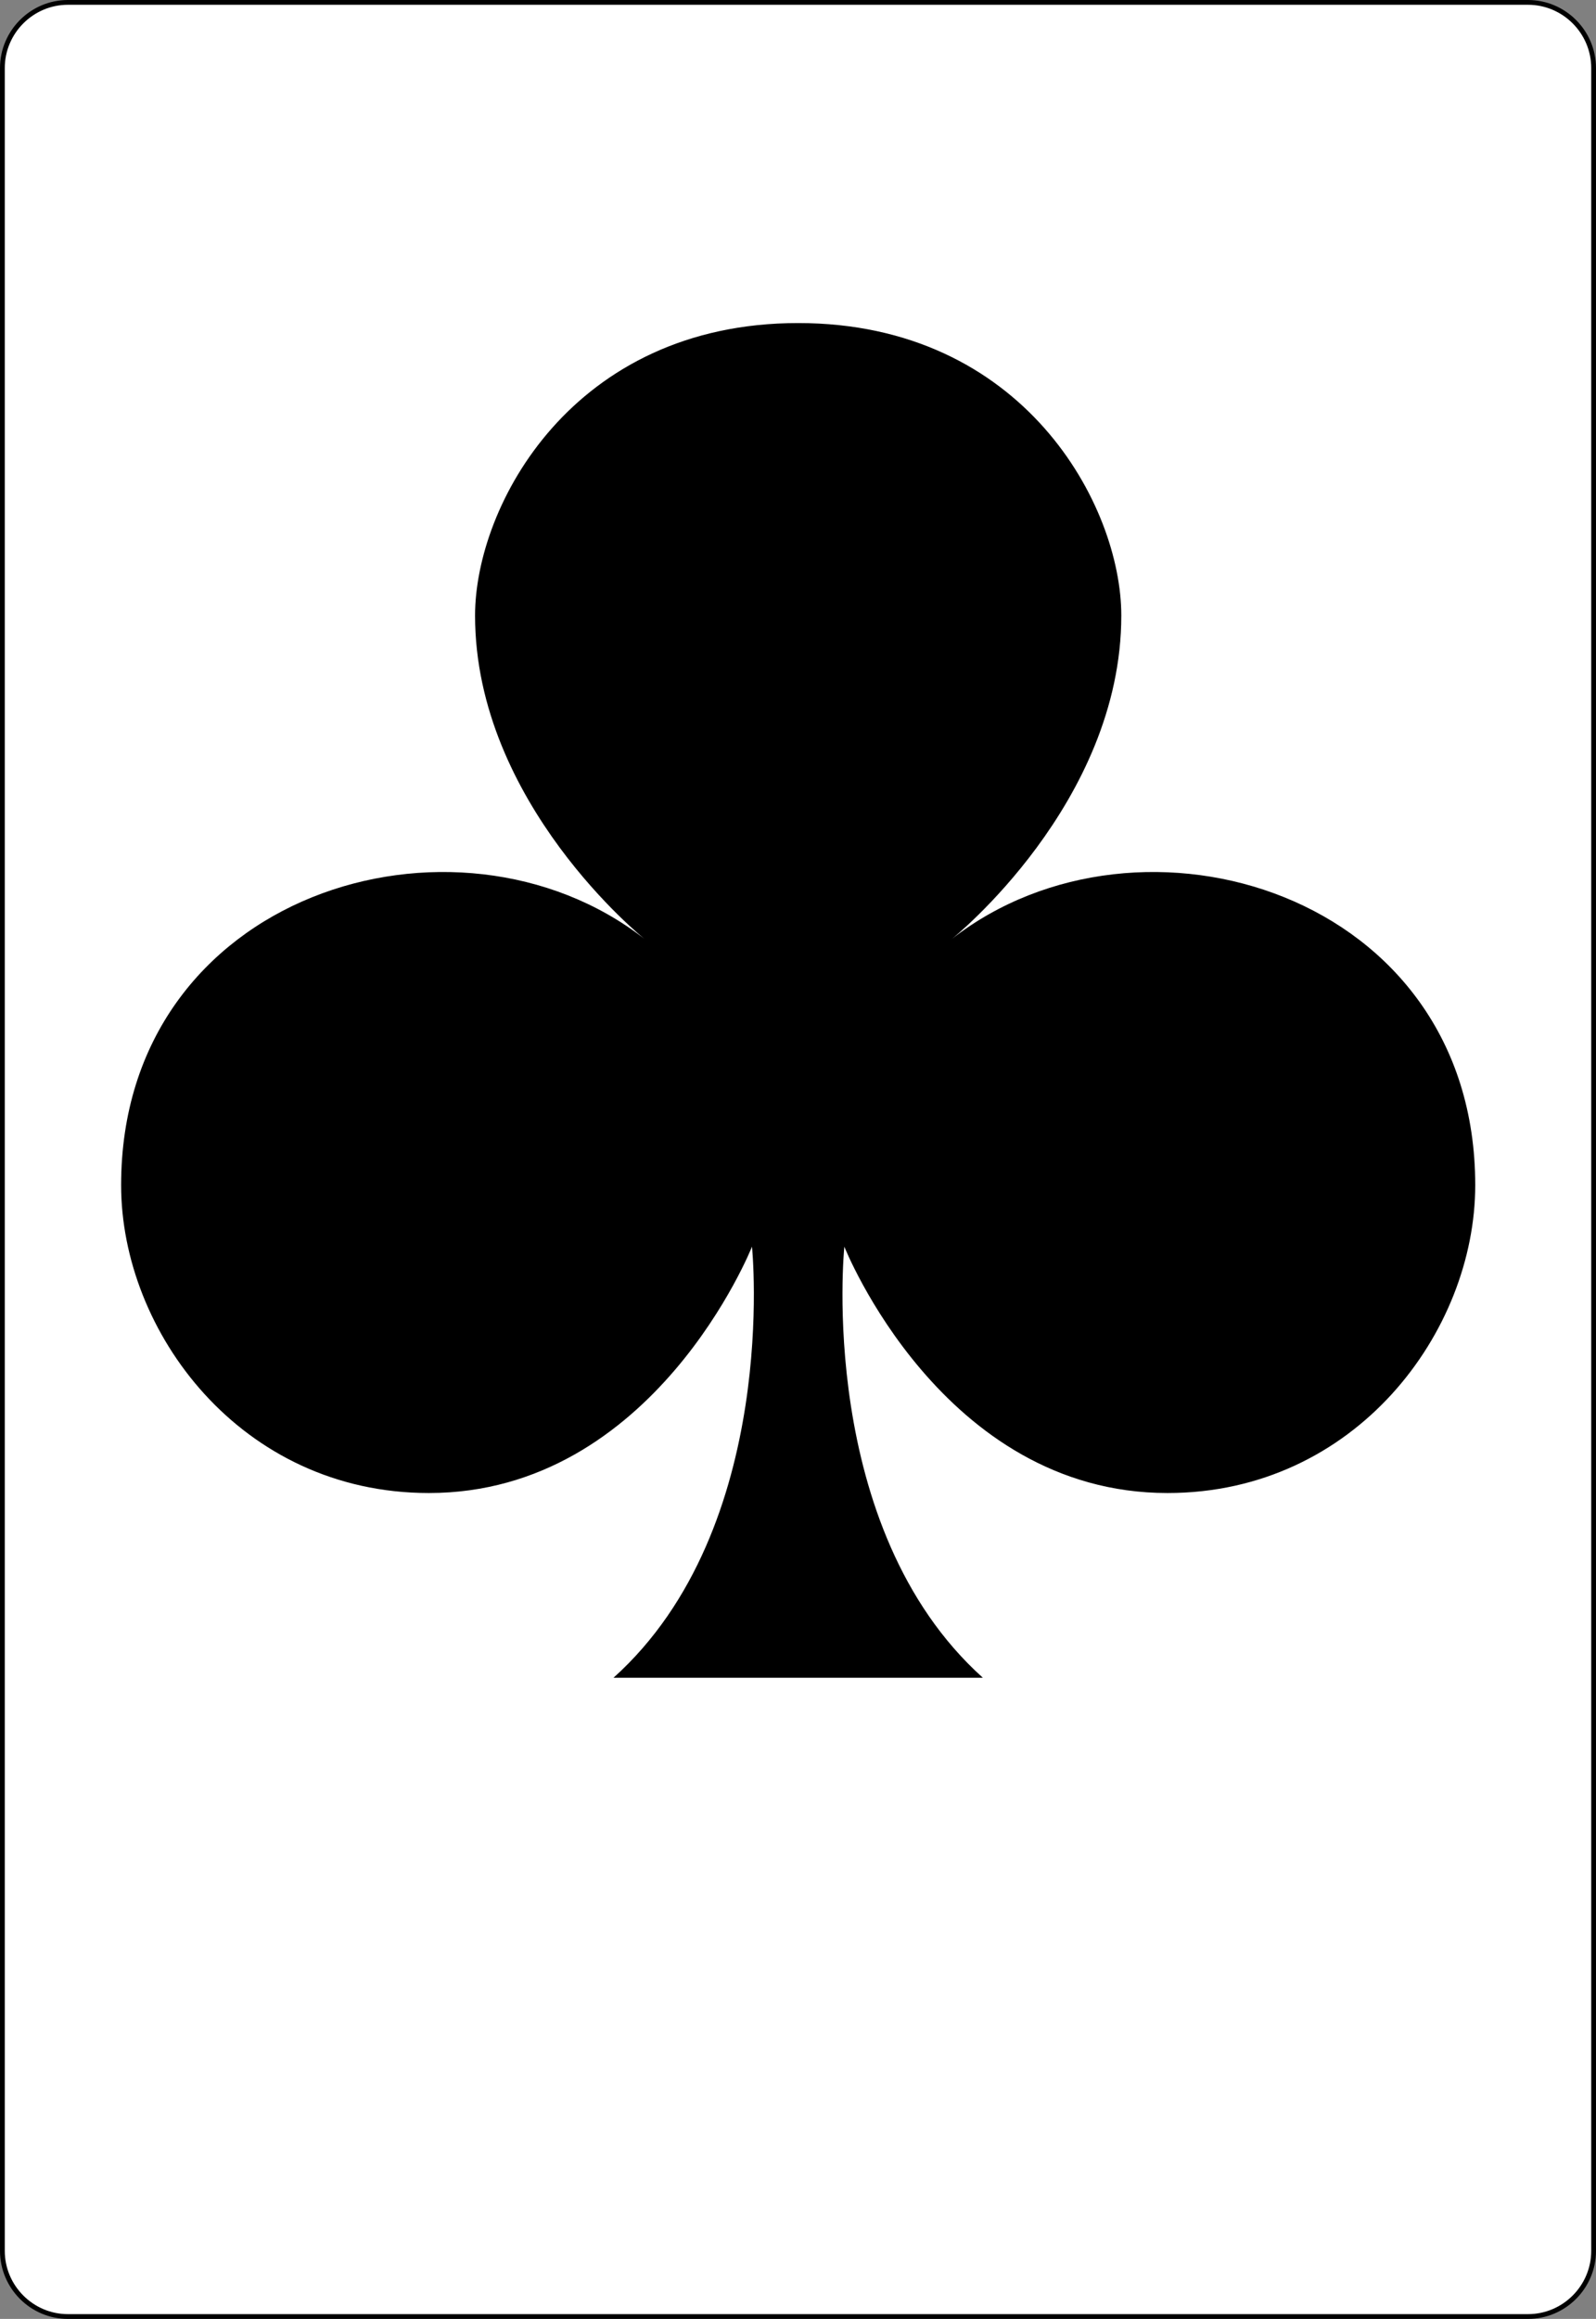 <?xml version="1.0" encoding="utf-8"?>
<!-- Generator: Adobe Illustrator 16.0.3, SVG Export Plug-In . SVG Version: 6.00 Build 0)  -->
<!DOCTYPE svg PUBLIC "-//W3C//DTD SVG 1.1//EN" "http://www.w3.org/Graphics/SVG/1.1/DTD/svg11.dtd">
<svg version="1.1"
	 id="svg2" xmlns:dc="http://purl.org/dc/elements/1.1/" xmlns:cc="http://creativecommons.org/ns#" xmlns:rdf="http://www.w3.org/1999/02/22-rdf-syntax-ns#" xmlns:svg="http://www.w3.org/2000/svg" xmlns:sodipodi="http://sodipodi.sourceforge.net/DTD/sodipodi-0.dtd" xmlns:inkscape="http://www.inkscape.org/namespaces/inkscape" inkscape:export-ydpi="215.44792" inkscape:export-xdpi="215.44792" inkscape:export-filename="/home/byron/art/cards/final/PNGs/2_of_clubs.png" sodipodi:docname="2_of_clubs.svg" inkscape:version="0.48.0 r9654"
	 xmlns="http://www.w3.org/2000/svg" xmlns:xlink="http://www.w3.org/1999/xlink" x="0px" y="0px" width="167.086px"
	 height="242.667px" viewBox="0 0 167.086 242.667" enable-background="new 0 0 167.086 242.667" xml:space="preserve">
<rect x="0" y="0" width="167.086" height="242.667" fill="#808080" stroke="none"/>
<sodipodi:namedview  inkscape:cy="148.16686" inkscape:cx="117.62976" inkscape:zoom="2.4336873" showgrid="false" guidetolerance="10" gridtolerance="10" objecttolerance="10" borderopacity="1" bordercolor="#666666" pagecolor="#ffffff" id="namedview39" inkscape:window-x="0" inkscape:window-height="977" inkscape:window-width="1680" inkscape:pageshadow="2" inkscape:pageopacity="0" inkscape:current-layer="svg2" inkscape:window-maximized="1" inkscape:window-y="25">
	</sodipodi:namedview>
<g id="Layer_x0020_1">
	<path id="path5" fill="#FFFFFF" stroke="#000000" stroke-width="0.5" d="M166.836,235.548c0,3.777-3.086,6.869-6.871,6.869H7.111
		c-3.775,0-6.861-3.092-6.861-6.869V7.12c0-3.777,3.086-6.87,6.861-6.87h152.854c3.785,0,6.871,3.093,6.871,6.87V235.548z"/>
	<g id="g7">
		<g id="g9">
		</g>
	</g>
	<g id="g15">
	</g>
	<g id="g19">
	</g>
	<g id="g23">
		<g id="g25">
		</g>
	</g>
	<g id="g31">
		<g id="g33">
		</g>
	</g>
</g>
<g id="layer1-1-4-8" transform="matrix(2.513,0,0,2.513,-36.788,-1.531)">
	<path id="cl-9-8" inkscape:connector-curvature="0" d="M54.302,39.703c0,0,7.05-5.641,7.05-13.462
		c0-4.579-4.064-12.179-13.461-12.179c-9.397,0-13.461,7.604-13.461,12.179c0,7.82,7.051,13.462,7.051,13.462
		c-7.833-6.102-21.796-1.936-21.796,10.258c0,6.104,4.988,12.821,12.82,12.821c9.397,0,13.462-10.259,13.462-10.259
		s1.194,11.692-5.769,17.951h15.386c-6.963-6.256-5.77-17.951-5.77-17.951s4.064,10.259,13.462,10.259
		c7.836,0,12.821-6.719,12.821-12.821C76.098,37.767,62.135,33.601,54.302,39.703z"/>
</g>
</svg>
